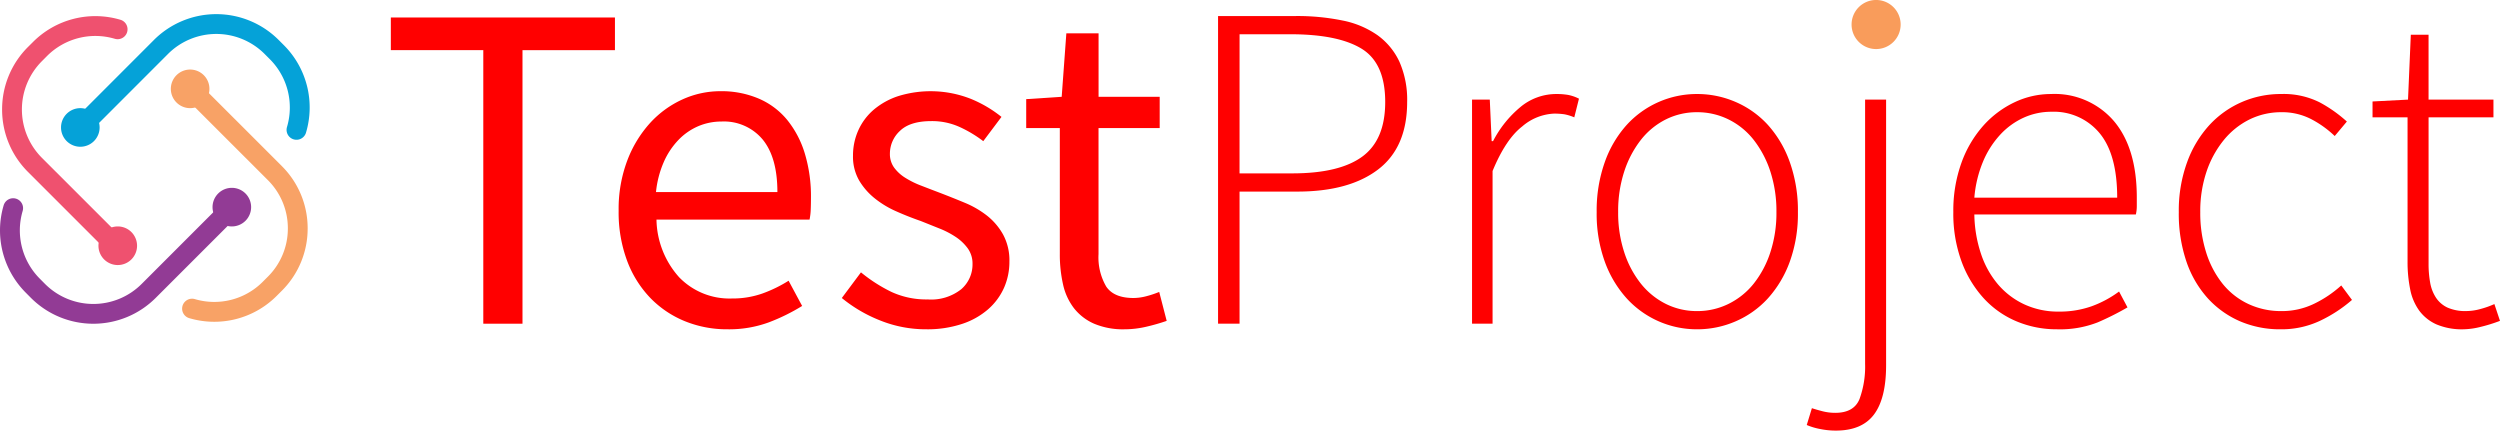 <svg xmlns="http://www.w3.org/2000/svg" viewBox="0 0 385.499 66.399"><defs><style>.a{isolation:isolate;}.b{fill:#05a2d8;}.c{fill:#923b95;}.d{fill:#f8a266;}.e{fill:#ef516f;}.f{fill:#f99c5b;}</style></defs><title>logo</title><g class="a" fill="red"><path d="M79.6,56.117V13.933H65.343V8.9H99.9v5.038H85.644V56.117Z" transform="translate(-5.076 -6.203)"/><path d="M117.244,56.98a17.191,17.191,0,0,1-6.585-1.258,15.633,15.633,0,0,1-5.327-3.6A16.662,16.662,0,0,1,101.77,46.4a21.366,21.366,0,0,1-1.3-7.7,21.153,21.153,0,0,1,1.331-7.741,18.131,18.131,0,0,1,3.527-5.8,15.341,15.341,0,0,1,5-3.632,14.093,14.093,0,0,1,5.831-1.261,14.626,14.626,0,0,1,5.94,1.152,11.574,11.574,0,0,1,4.39,3.312,15.184,15.184,0,0,1,2.7,5.182,22.805,22.805,0,0,1,.937,6.765c0,.625-.011,1.238-.035,1.835a9.078,9.078,0,0,1-.183,1.551H106.305a13.645,13.645,0,0,0,3.491,8.889,10.793,10.793,0,0,0,8.171,3.277,13.762,13.762,0,0,0,4.643-.758,20.613,20.613,0,0,0,4.066-1.98l2.089,3.89a30.064,30.064,0,0,1-5.112,2.519A17.774,17.774,0,0,1,117.244,56.98ZM106.23,35.816h18.72q0-5.327-2.269-8.1a7.774,7.774,0,0,0-6.37-2.773,9.084,9.084,0,0,0-3.566.719,9.358,9.358,0,0,0-3.058,2.125,11.634,11.634,0,0,0-2.265,3.421A15.36,15.36,0,0,0,106.23,35.816Z" transform="translate(-5.076 -6.203)"/><path d="M147.911,56.98a18.88,18.88,0,0,1-7.128-1.367,22.127,22.127,0,0,1-5.9-3.456l2.952-3.957a23.745,23.745,0,0,0,4.714,3.023,12.839,12.839,0,0,0,5.581,1.152,7.457,7.457,0,0,0,5.183-1.585,5.066,5.066,0,0,0,1.726-3.886,4.02,4.02,0,0,0-.718-2.379,7.25,7.25,0,0,0-1.836-1.761,13.441,13.441,0,0,0-2.558-1.332c-.961-.383-1.918-.77-2.879-1.152-1.249-.434-2.5-.922-3.741-1.477a14.7,14.7,0,0,1-3.347-2.015,10.2,10.2,0,0,1-2.414-2.773,7.343,7.343,0,0,1-.937-3.812,9.444,9.444,0,0,1,.828-3.925,9.062,9.062,0,0,1,2.378-3.167,11.322,11.322,0,0,1,3.777-2.09,16.9,16.9,0,0,1,11.123.4,18.929,18.929,0,0,1,4.788,2.808l-2.808,3.741a18.777,18.777,0,0,0-3.745-2.23,10.292,10.292,0,0,0-4.246-.863q-3.309,0-4.858,1.512a4.765,4.765,0,0,0-1.547,3.526,3.555,3.555,0,0,0,.645,2.125,6.174,6.174,0,0,0,1.73,1.582,13.815,13.815,0,0,0,2.484,1.222q1.4.544,2.913,1.117,1.875.721,3.781,1.512a14.582,14.582,0,0,1,3.417,1.98,9.748,9.748,0,0,1,2.484,2.917,8.37,8.37,0,0,1,.973,4.175,9.9,9.9,0,0,1-.828,4.031,9.592,9.592,0,0,1-2.449,3.312,11.642,11.642,0,0,1-4.031,2.265A16.953,16.953,0,0,1,147.911,56.98Z" transform="translate(-5.076 -6.203)"/><path d="M178.5,56.98a11.449,11.449,0,0,1-4.714-.863,8.049,8.049,0,0,1-3.093-2.375A9.256,9.256,0,0,1,169,50.071a20.922,20.922,0,0,1-.5-4.753V25.954h-5.183V21.49l5.472-.359.718-9.792h4.968v9.792H183.9v4.823h-9.432V45.392a8.934,8.934,0,0,0,1.188,5q1.188,1.764,4.214,1.762a7.871,7.871,0,0,0,2.015-.286,15.409,15.409,0,0,0,1.941-.648l1.152,4.46a30.056,30.056,0,0,1-3.128.9A14.791,14.791,0,0,1,178.5,56.98Z" transform="translate(-5.076 -6.203)"/><path d="M192.9,56.117V8.676h11.951a34.711,34.711,0,0,1,7.233.687,14.144,14.144,0,0,1,5.4,2.265,10.5,10.5,0,0,1,3.386,4.105,14.5,14.5,0,0,1,1.188,6.191q0,6.983-4.464,10.4t-12.455,3.421h-8.924V56.117Zm3.312-23.18h8.135q7.27,0,10.8-2.593t3.527-8.42q0-5.976-3.633-8.206t-10.978-2.234h-7.846Z" transform="translate(-5.076 -6.203)"/><path d="M232.064,56.117V21.564H234.8l.289,6.405h.215a16.878,16.878,0,0,1,4.21-5.253,8.631,8.631,0,0,1,5.581-2.015,10.364,10.364,0,0,1,1.8.141,6.252,6.252,0,0,1,1.656.578l-.722,2.878a7.282,7.282,0,0,0-1.512-.469,10.659,10.659,0,0,0-1.656-.105A8.067,8.067,0,0,0,239.8,25.7q-2.554,1.98-4.57,6.874V56.117Z" transform="translate(-5.076 -6.203)"/><path d="M266.761,56.98a14.629,14.629,0,0,1-10.834-4.749,17.147,17.147,0,0,1-3.382-5.652,21.68,21.68,0,0,1-1.262-7.666,22.293,22.293,0,0,1,1.262-7.741,17.016,17.016,0,0,1,3.382-5.722A14.629,14.629,0,0,1,266.761,20.7a14.869,14.869,0,0,1,5.94,1.223,14.516,14.516,0,0,1,4.968,3.526,17.016,17.016,0,0,1,3.382,5.722,22.293,22.293,0,0,1,1.262,7.741,21.68,21.68,0,0,1-1.262,7.666,17.147,17.147,0,0,1-3.382,5.652,14.516,14.516,0,0,1-4.968,3.526A14.869,14.869,0,0,1,266.761,56.98Zm0-2.808a10.867,10.867,0,0,0,4.858-1.113,11.407,11.407,0,0,0,3.89-3.133,15.439,15.439,0,0,0,2.555-4.823,19.466,19.466,0,0,0,.937-6.19,19.729,19.729,0,0,0-.937-6.265,15.905,15.905,0,0,0-2.555-4.858,11.244,11.244,0,0,0-3.89-3.168,10.87,10.87,0,0,0-4.858-1.117,10.672,10.672,0,0,0-4.824,1.117,11.363,11.363,0,0,0-3.85,3.168,15.819,15.819,0,0,0-2.555,4.858,19.7,19.7,0,0,0-.937,6.265,19.438,19.438,0,0,0,.937,6.19,15.357,15.357,0,0,0,2.555,4.823,11.529,11.529,0,0,0,3.85,3.133A10.669,10.669,0,0,0,266.761,54.172Z" transform="translate(-5.076 -6.203)"/><path d="M288.14,72.6a12.094,12.094,0,0,1-2.449-.254,9.753,9.753,0,0,1-2.015-.609l.793-2.593q.644.216,1.617.468a7.856,7.856,0,0,0,1.98.25q2.876,0,3.745-2.12a14.631,14.631,0,0,0,.863-5.437V21.564h3.238V62.522q0,5.113-1.871,7.6T288.14,72.6Zm6.19-59.388a2.883,2.883,0,0,1-2.015-.793,2.607,2.607,0,0,1-.867-2.015,2.673,2.673,0,0,1,.867-2.125,2.96,2.96,0,0,1,2.015-.753,3.061,3.061,0,0,1,2.086.753,2.67,2.67,0,0,1,.863,2.125,2.6,2.6,0,0,1-.863,2.015A2.978,2.978,0,0,1,294.33,13.214Z" transform="translate(-5.076 -6.203)"/><path d="M322.259,56.98a15.905,15.905,0,0,1-6.226-1.223,14.378,14.378,0,0,1-5.073-3.565,17.16,17.16,0,0,1-3.421-5.687,21.427,21.427,0,0,1-1.262-7.592,21.761,21.761,0,0,1,1.262-7.632,17.5,17.5,0,0,1,3.382-5.721,15.14,15.14,0,0,1,4.823-3.6,13.057,13.057,0,0,1,5.582-1.258,12.039,12.039,0,0,1,9.717,4.175q3.526,4.171,3.526,11.8v1.3a5.9,5.9,0,0,1-.144,1.3H309.519a20.023,20.023,0,0,0,1.008,6.011,14.174,14.174,0,0,0,2.628,4.753,11.947,11.947,0,0,0,4.066,3.093,12.351,12.351,0,0,0,5.327,1.117,14.726,14.726,0,0,0,5.073-.828,16.5,16.5,0,0,0,4.214-2.269l1.3,2.449a43.5,43.5,0,0,1-4.573,2.3A15.908,15.908,0,0,1,322.259,56.98Zm-12.74-20.3h22.027q0-6.69-2.734-9.967a9.164,9.164,0,0,0-7.416-3.277,10.342,10.342,0,0,0-4.246.9,11.276,11.276,0,0,0-3.636,2.629,14.143,14.143,0,0,0-2.663,4.175A18.421,18.421,0,0,0,309.519,36.679Z" transform="translate(-5.076 -6.203)"/><path d="M356.741,56.98a15.579,15.579,0,0,1-6.229-1.223,14.516,14.516,0,0,1-4.968-3.526,16.2,16.2,0,0,1-3.308-5.652,22.844,22.844,0,0,1-1.191-7.666,21.757,21.757,0,0,1,1.3-7.741A17.117,17.117,0,0,1,345.8,25.45a14.834,14.834,0,0,1,5-3.526,15.013,15.013,0,0,1,6.01-1.223,12.4,12.4,0,0,1,5.976,1.293,21.041,21.041,0,0,1,4.175,2.952l-1.871,2.231a15.8,15.8,0,0,0-3.671-2.625,9.739,9.739,0,0,0-4.538-1.047,11.039,11.039,0,0,0-4.929,1.117,11.971,11.971,0,0,0-3.96,3.168,15.52,15.52,0,0,0-2.664,4.858,19.058,19.058,0,0,0-.972,6.265,20.122,20.122,0,0,0,.9,6.19,14.745,14.745,0,0,0,2.519,4.823,11.192,11.192,0,0,0,3.96,3.133,11.81,11.81,0,0,0,5.144,1.113,11.332,11.332,0,0,0,5.077-1.152,17.55,17.55,0,0,0,4.14-2.8l1.656,2.231a21.558,21.558,0,0,1-4.968,3.237A13.9,13.9,0,0,1,356.741,56.98Z" transform="translate(-5.076 -6.203)"/><path d="M384.959,56.98a10.076,10.076,0,0,1-4.175-.754A6.7,6.7,0,0,1,378.12,54.1a8.261,8.261,0,0,1-1.4-3.311,21.217,21.217,0,0,1-.4-4.246V24.3h-5.4V21.849l5.472-.285.43-10.006h2.737V21.564h10.006V24.3H379.561V46.829a16.126,16.126,0,0,0,.25,2.988,6.123,6.123,0,0,0,.9,2.3,4.322,4.322,0,0,0,1.761,1.512,6.759,6.759,0,0,0,2.917.539,8.3,8.3,0,0,0,2.195-.324,13.456,13.456,0,0,0,2.125-.754l.863,2.589a24.3,24.3,0,0,1-3.023.938A11.557,11.557,0,0,1,384.959,56.98Z" transform="translate(-5.076 -6.203)"/><path class="b" d="M15.965,25.853a1.521,1.521,0,0,1,.449-1.08l12.4-12.409a13.6,13.6,0,0,1,19.229,0l.8.8a13.584,13.584,0,0,1,3.422,13.48,1.529,1.529,0,1,1-2.932-.868,10.541,10.541,0,0,0-2.653-10.451l-.8-.8a10.534,10.534,0,0,0-14.9,0L18.577,26.935a1.53,1.53,0,0,1-2.612-1.082Z" transform="translate(-5.076 -6.203)"/><path class="c" d="M5.076,41.735a13.649,13.649,0,0,1,.564-3.868,1.528,1.528,0,1,1,2.93.869,10.536,10.536,0,0,0,2.655,10.45l.793.8a10.534,10.534,0,0,0,14.9,0l12.408-12.41a1.529,1.529,0,0,1,2.163,2.163L29.08,52.144a13.6,13.6,0,0,1-19.225,0l-.795-.8A13.606,13.606,0,0,1,5.076,41.735Z" transform="translate(-5.076 -6.203)"/><path class="d" d="M33.16,53.793a1.533,1.533,0,0,1,1.962-1.468,10.544,10.544,0,0,0,10.452-2.652l.8-.8a10.471,10.471,0,0,0,3.089-7.449h0a10.468,10.468,0,0,0-3.085-7.45L33.962,21.568a1.529,1.529,0,0,1,2.163-2.161l12.41,12.408a13.5,13.5,0,0,1,3.981,9.611h0a13.51,13.51,0,0,1-3.983,9.611l-.8.8a13.591,13.591,0,0,1-13.48,3.423A1.527,1.527,0,0,1,33.16,53.793Z" transform="translate(-5.076 -6.203)"/><path class="e" d="M5.4,23.079A13.555,13.555,0,0,1,9.37,13.468l.8-.795A13.581,13.581,0,0,1,23.647,9.252a1.529,1.529,0,0,1-.867,2.933,10.532,10.532,0,0,0-10.452,2.653l-.793.8a10.547,10.547,0,0,0,0,14.9L23.94,42.941A1.529,1.529,0,1,1,21.777,45.1L9.37,32.694A13.558,13.558,0,0,1,5.4,23.079Z" transform="translate(-5.076 -6.203)"/><path class="e" d="M25.341,46.2a2.977,2.977,0,1,1,0-4.208A2.98,2.98,0,0,1,25.341,46.2Z" transform="translate(-5.076 -6.203)"/><path class="d" d="M36.5,22.007a2.976,2.976,0,1,1,0-4.207A2.977,2.977,0,0,1,36.5,22.007Z" transform="translate(-5.076 -6.203)"/><path class="c" d="M42.93,40.247a2.976,2.976,0,1,1,0-4.207A2.979,2.979,0,0,1,42.93,40.247Z" transform="translate(-5.076 -6.203)"/><path class="b" d="M19.567,27.959a2.976,2.976,0,1,1,0-4.207A2.979,2.979,0,0,1,19.567,27.959Z" transform="translate(-5.076 -6.203)"/><path class="f" d="M294.372,6.2a3.784,3.784,0,1,0,3.784,3.784A3.784,3.784,0,0,0,294.372,6.2Z" transform="translate(-5.076 -6.203)"/></g></svg>